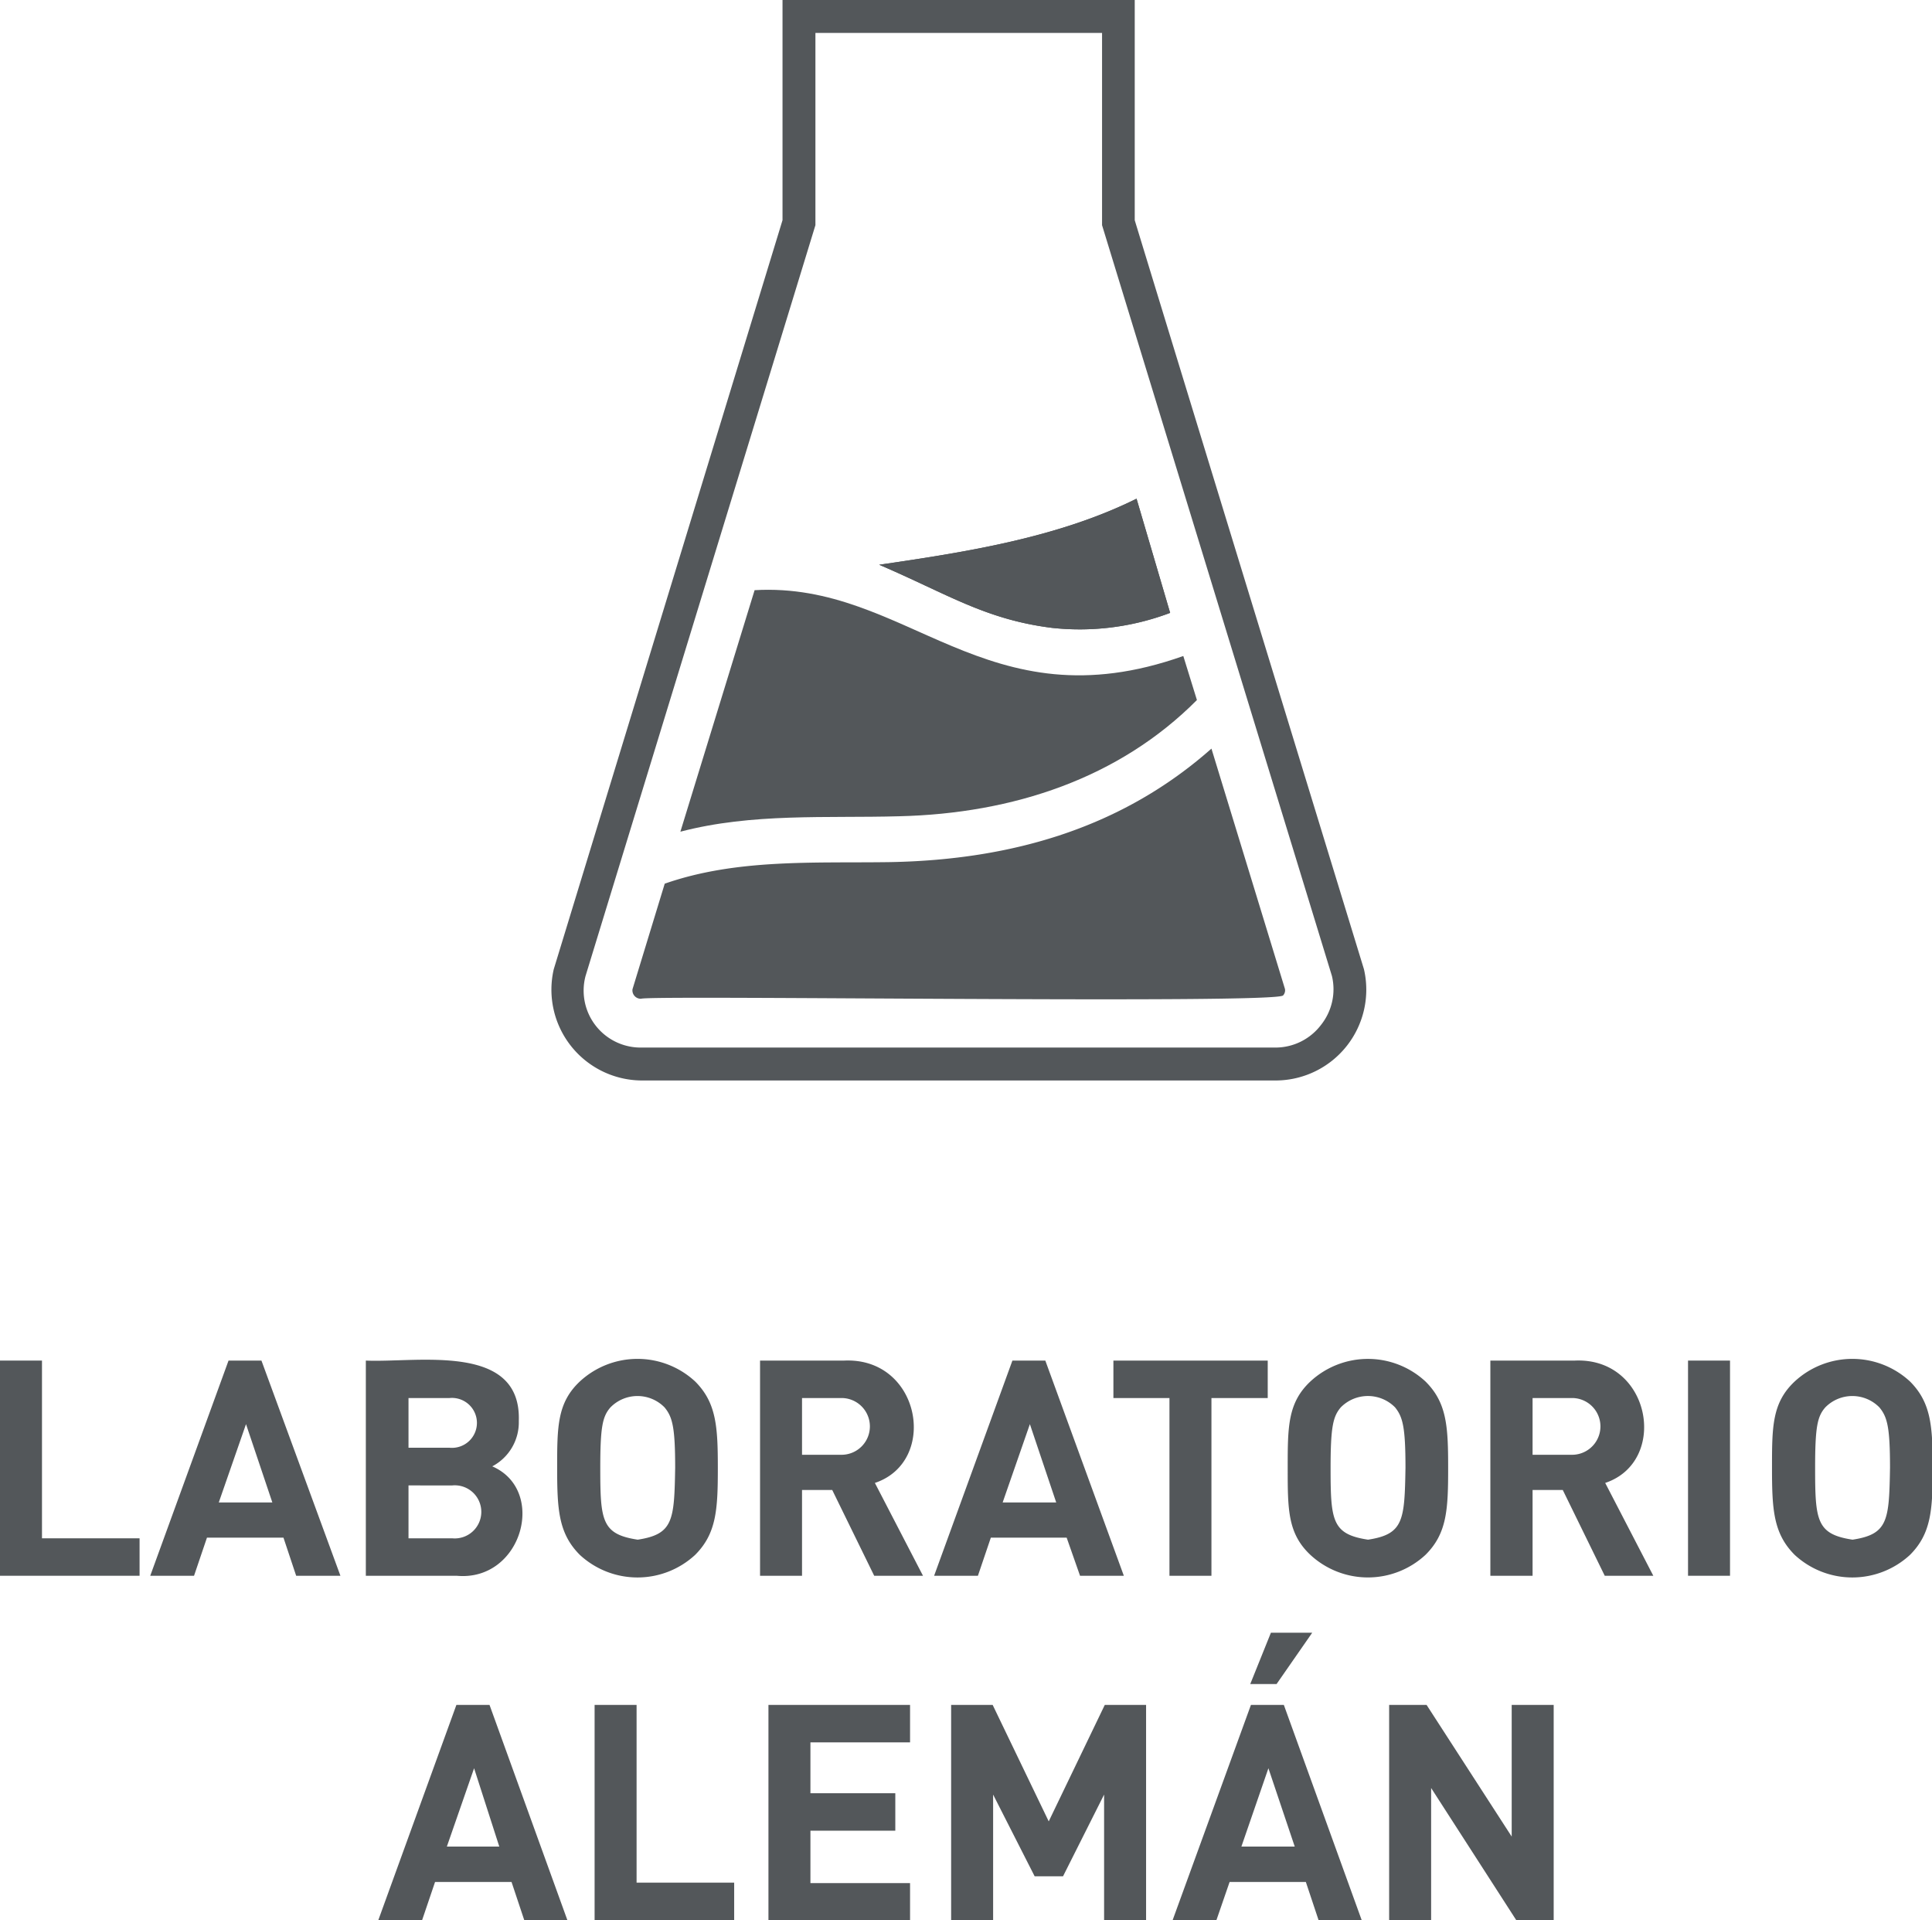 <svg xmlns="http://www.w3.org/2000/svg" viewBox="0 0 85.13 84.59"><defs><style>.cls-1{fill:#53575a;}</style></defs><g id="Capa_2" data-name="Capa 2"><g id="Pantalla_de_inicio" data-name="Pantalla de inicio"><path class="cls-1" d="M0,69.42V59.94H1.85v7.83h4.3v1.65Z"/><path class="cls-1" d="M13.05,69.42l-.56-1.68H9.12l-.57,1.68H6.62l3.45-9.48h1.45L15,69.42Zm-2.21-6.68-1.2,3.45H12Z"/><path class="cls-1" d="M20.12,69.42h-4V59.94c2.28.1,6.86-.81,6.74,2.66a2.19,2.19,0,0,1-1.17,2C24.12,65.65,23,69.69,20.12,69.42Zm-.31-7.83H18v2.19h1.81A1.1,1.1,0,1,0,19.81,61.59Zm.12,3.85H18v2.33h1.93A1.17,1.17,0,1,0,19.93,65.44Z"/><path class="cls-1" d="M30.63,68.5a3.74,3.74,0,0,1-5.08,0c-.94-.94-1-2-1-3.82s0-2.88,1-3.82a3.74,3.74,0,0,1,5.08,0c.94.94,1,2,1,3.82S31.57,67.56,30.63,68.5ZM29.28,62a1.67,1.67,0,0,0-2.38,0c-.35.4-.45.85-.45,2.66,0,2.33.06,2.93,1.65,3.17,1.57-.24,1.61-.85,1.65-3.17C29.75,62.87,29.63,62.42,29.28,62Z"/><path class="cls-1" d="M38.52,69.42l-1.85-3.78H35.34v3.78H33.49V59.94H37.2c3.37-.15,4.17,4.45,1.35,5.39l2.12,4.09Zm-1.44-7.83H35.34v2.5h1.74A1.25,1.25,0,1,0,37.08,61.59Z"/><path class="cls-1" d="M47.59,69.42,47,67.74H43.66l-.57,1.68H41.16l3.45-9.48h1.45l3.46,9.48Zm-2.21-6.68-1.2,3.45h2.36Z"/><path class="cls-1" d="M53.38,61.59v7.83H51.53V61.59H49.06V59.94h6.8v1.65Z"/><path class="cls-1" d="M62.81,68.5a3.73,3.73,0,0,1-5.07,0c-1-.94-1-2-1-3.82s0-2.88,1-3.82a3.73,3.73,0,0,1,5.07,0c.95.94,1,2,1,3.82S63.76,67.56,62.81,68.5ZM61.47,62a1.68,1.68,0,0,0-2.39,0c-.34.4-.45.85-.45,2.66,0,2.33.06,2.93,1.65,3.17,1.57-.24,1.61-.85,1.65-3.17C61.93,62.87,61.81,62.42,61.47,62Z"/><path class="cls-1" d="M70.71,69.42l-1.85-3.78H67.53v3.78H65.67V59.94h3.72c3.36-.15,4.16,4.45,1.34,5.39l2.12,4.09Zm-1.44-7.83H67.53v2.5h1.74A1.25,1.25,0,1,0,69.27,61.59Z"/><path class="cls-1" d="M74.38,69.42V59.94h1.85v9.48Z"/><path class="cls-1" d="M84.16,68.5a3.74,3.74,0,0,1-5.08,0c-.94-.94-1-2-1-3.82s0-2.88,1-3.82a3.74,3.74,0,0,1,5.08,0c.94.94,1,2,1,3.82S85.1,67.56,84.16,68.5ZM82.81,62a1.67,1.67,0,0,0-2.38,0c-.35.4-.45.85-.45,2.66,0,2.33.06,2.93,1.65,3.17,1.57-.24,1.61-.85,1.65-3.17C83.28,62.87,83.16,62.42,82.81,62Z"/><path class="cls-1" d="M23.1,84.59l-.56-1.68H19.17l-.57,1.68H16.67l3.44-9.48h1.46L25,84.59ZM20.89,77.9l-1.2,3.45H22Z"/><path class="cls-1" d="M26.2,84.59V75.11h1.85v7.83h4.3v1.65Z"/><path class="cls-1" d="M33.86,84.59V75.11H40.1v1.65H35.71V79h3.74v1.65H35.71v2.31H40.1v1.65Z"/><path class="cls-1" d="M48.65,84.59V79.06l-1.81,3.6H45.59l-1.83-3.6v5.53H41.91V75.11h1.83l2.47,5.13,2.47-5.13H50.5v9.48Z"/><path class="cls-1" d="M58.1,84.59l-.56-1.68H54.18l-.58,1.68H51.67l3.45-9.48h1.45L60,84.59ZM55.89,77.9,54.7,81.35h2.35Zm.36-3.71H55.09L56,71.93h1.82Z"/><path class="cls-1" d="M66.81,84.59l-3.75-5.82v5.82H61.21V75.11h1.65l3.75,5.8v-5.8h1.85v9.48Z"/><path class="cls-1" d="M60.1,42.7S50,9.72,50,9.7V0H34.48V9.7l-10.08,33a4,4,0,0,0,3.85,4.9h28A4,4,0,0,0,60.1,42.7Zm-1.89,2.45a2.52,2.52,0,0,1-2,1h-28A2.51,2.51,0,0,1,25.8,43L35.93,9.92V1.45H48.56V9.92L58.69,43A2.52,2.52,0,0,1,58.21,45.15Z"/><path class="cls-1" d="M51.56,27a11.27,11.27,0,0,1-5.21.66l0,0c-2.94-.37-4.6-1.49-7.61-2.78,3.93-.57,7.91-1.21,11.34-2.91Z"/><path class="cls-1" d="M51.56,27a11.27,11.27,0,0,1-5.21.66l0,0c-2.94-.37-4.6-1.49-7.61-2.78,3.93-.57,7.91-1.21,11.34-2.91Z"/><path class="cls-1" d="M33.25,26C40,25.61,43.4,32,52.14,28.9l.6,1.94c-3.43,3.45-8.1,5-13.12,5.12-3.21.09-6.47-.15-9.64.68Z"/><path class="cls-1" d="M28.25,44a.37.37,0,0,1-.38-.42l1.42-4.65c3.18-1.11,6.61-.9,9.93-.95,5.45-.1,10.26-1.55,14.16-5l3.24,10.59a.33.33,0,0,1-.08.28C56.36,44.24,28.55,43.83,28.25,44Z"/></g></g></svg>